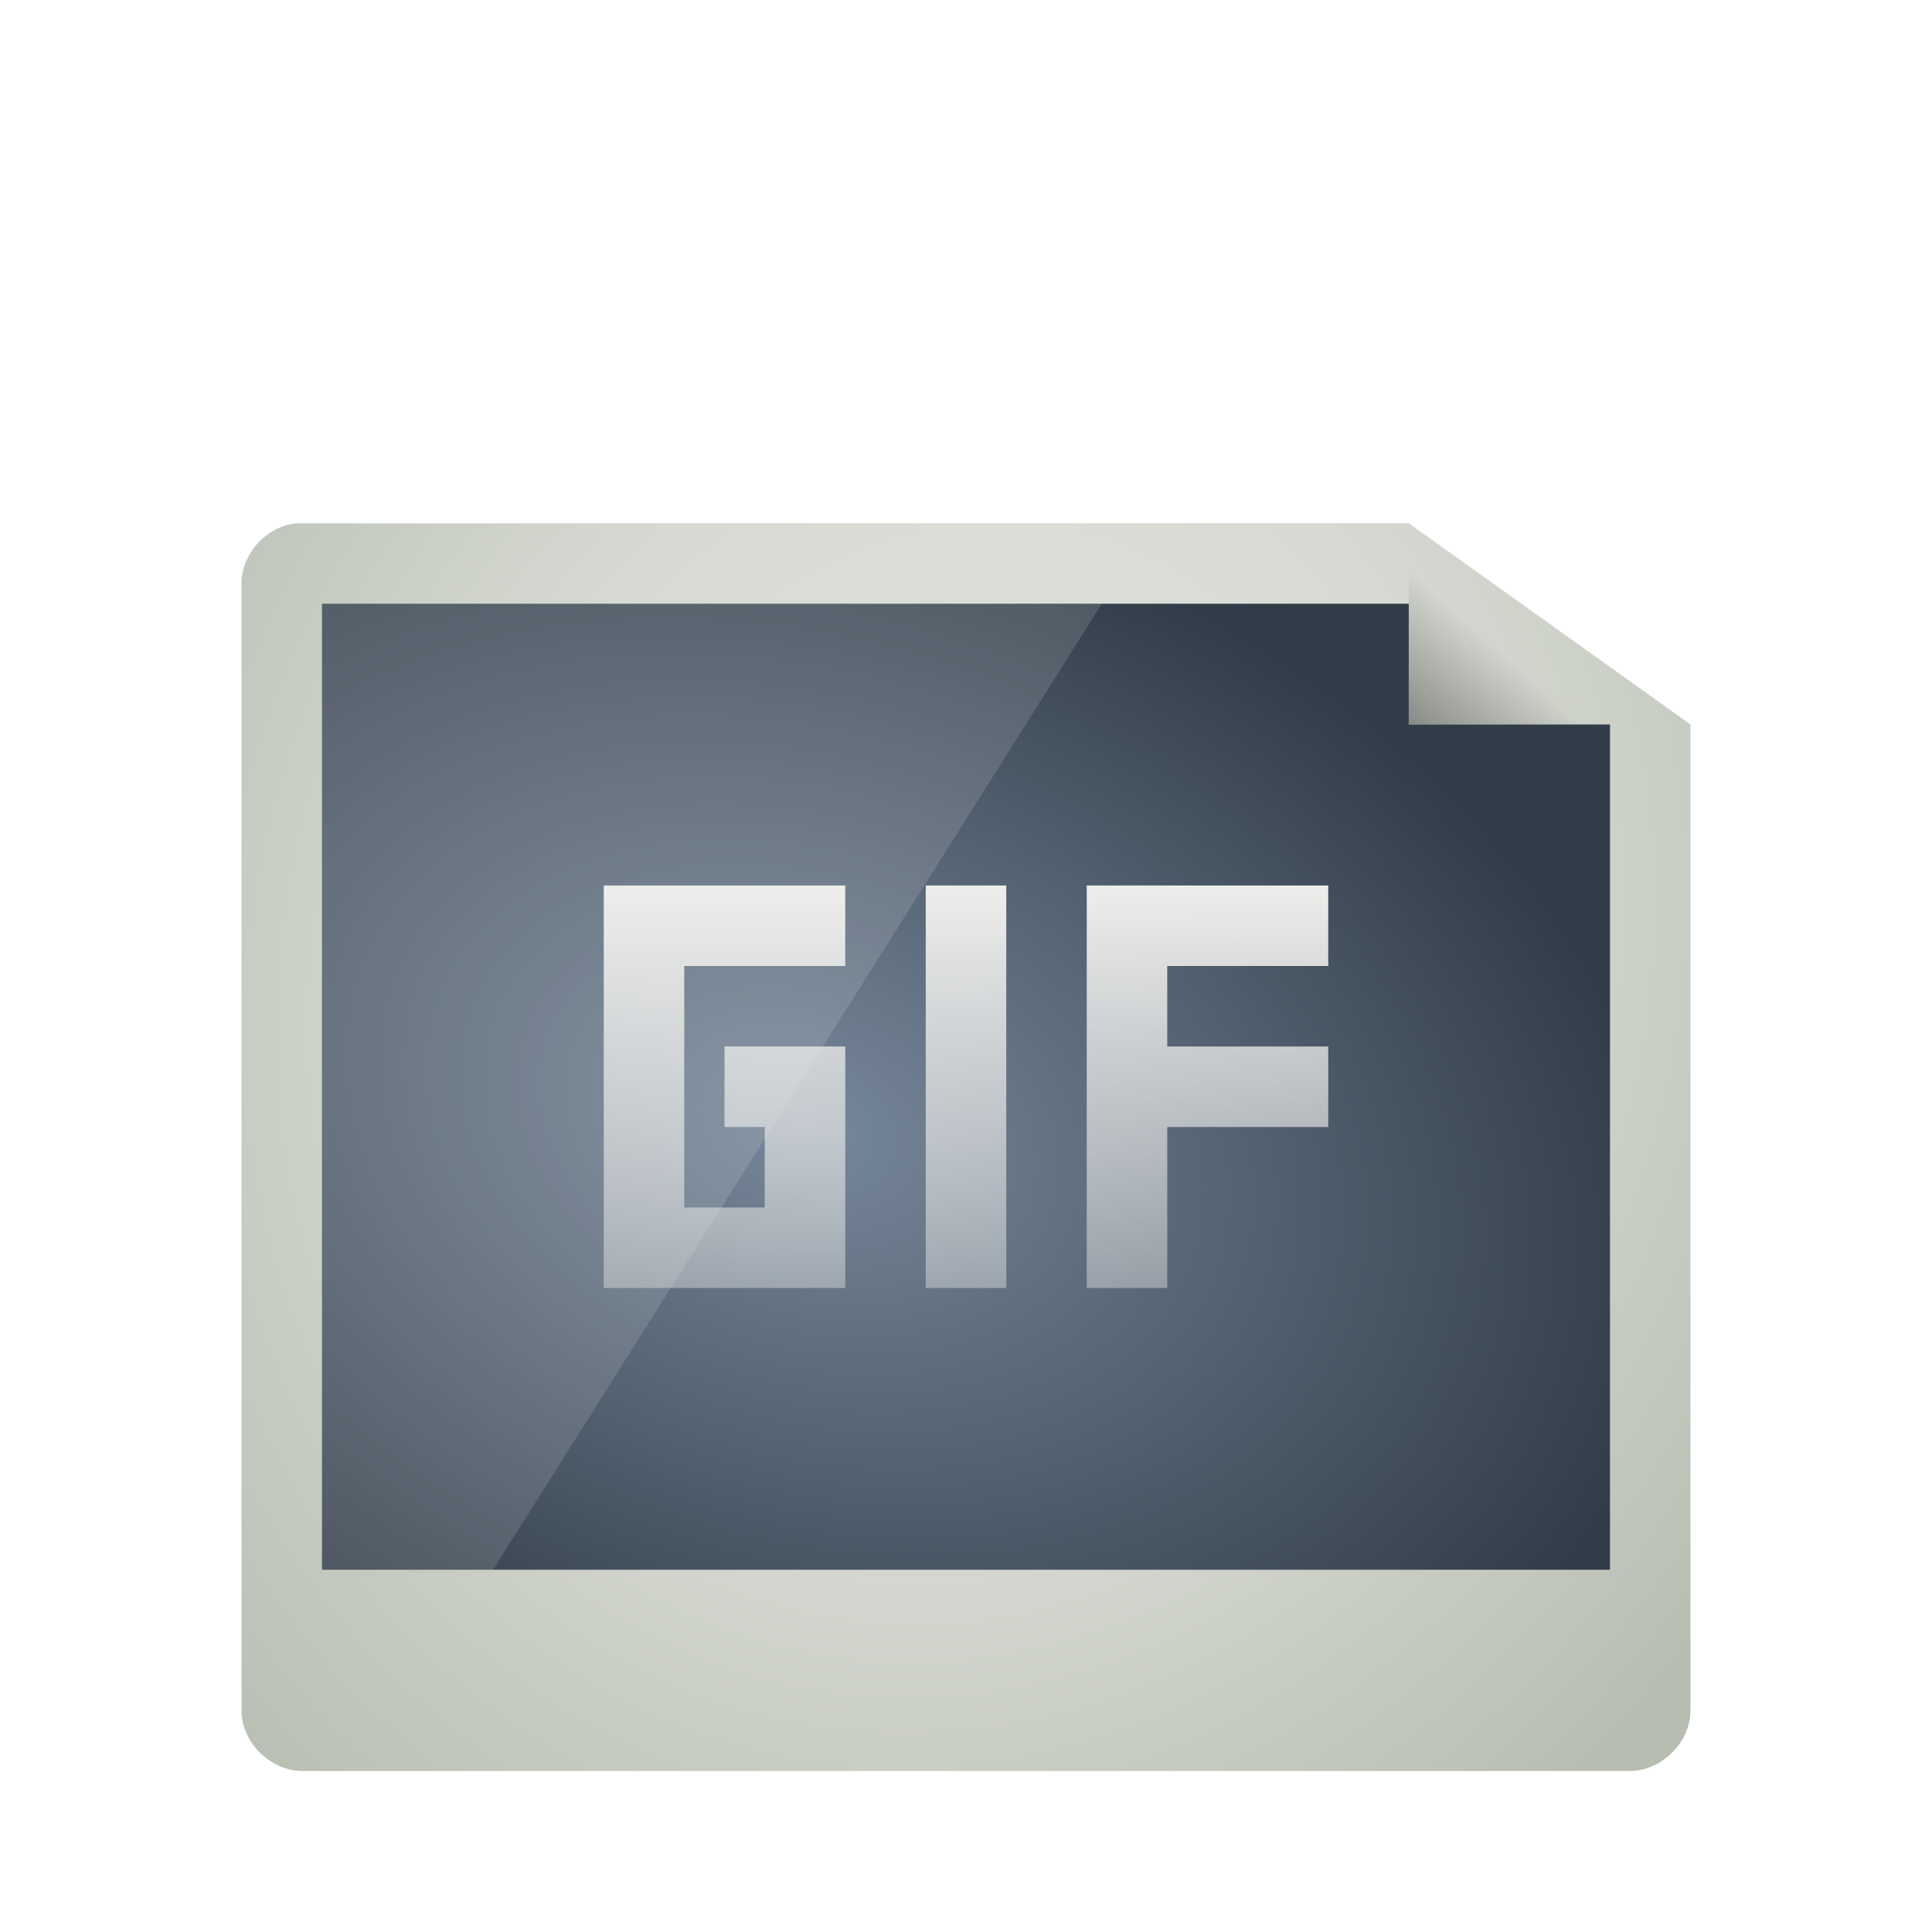 <svg xmlns="http://www.w3.org/2000/svg" viewBox="0 0 48 48" xmlns:xlink="http://www.w3.org/1999/xlink">
<defs>
<linearGradient id="linearGradient5060">
<stop offset="0"/>
<stop offset="1" style="stop-opacity:0"/>
</linearGradient>
<linearGradient gradientTransform="matrix(1.125 0 0 1.167 -3.75 -1.833)" xlink:href="#linearGradient5060" id="linearGradient3822" y1="19.571" x1="30.889" y2="14.429" x2="35.333" gradientUnits="userSpaceOnUse"/>
<linearGradient gradientTransform="translate(3 -12)" xlink:href="#linearGradient4176" id="linearGradient4182" y1="34" y2="51" x2="0" gradientUnits="userSpaceOnUse"/>
<linearGradient id="linearGradient3824">
<stop offset="0" style="stop-color:#e4e6e2"/>
<stop offset=".5" style="stop-color:#d7dad3"/>
<stop offset="1" style="stop-color:#b7beb1"/>
</linearGradient>
<linearGradient id="linearGradient3835">
<stop offset="0" style="stop-color:#77889b"/>
<stop offset="1" style="stop-color:#313c48"/>
</linearGradient>
<linearGradient id="linearGradient4176">
<stop offset="0" style="stop-color:#eeeeec"/>
<stop offset="1" style="stop-color:#eeeeec;stop-opacity:0"/>
</linearGradient>
<radialGradient cx="21.6" cy="28.067" gradientTransform="matrix(1.326 .442 -.312 .938 .133 -7.858)" xlink:href="#linearGradient3835" id="radialGradient3938" r="16" gradientUnits="userSpaceOnUse"/>
<radialGradient cx="24" cy="24" gradientTransform="matrix(1.533 .533 -.611 1.756 1.861 -30.951)" xlink:href="#linearGradient3824" id="radialGradient3832" r="15" gradientUnits="userSpaceOnUse"/>
</defs>
<path style="fill:url(#radialGradient3832);line-height:normal;color:#000" d="m 7.352,13.002 c -0.737,0.077 -1.356,0.764 -1.352,1.5 l 0,27.998 C 6,43.285 6.719,44 7.509,44 l 32.981,0 C 41.281,44 42,43.285 42,42.5 L 42,18 35,13 7.509,13.002 c -0.052,-0.003 -0.105,-0.003 -0.157,-4e-6 z"/>
<path style="fill:url(#linearGradient3822)" d="m 35,13 0,5 7,0 0,-1.5 -5.625,-3.5 z"/>
<path style="fill:url(#radialGradient3938)" d="M 8 15 L 8 39 L 40 39 L 40 18 L 35 18 L 35 15 L 8 15 z "/>
<path style="opacity:.15;fill:#eeeeec" d="M 8 15 L 8 39 L 12.25 39 L 27.375 15 L 8 15 z "/>
<path style="fill:url(#linearGradient4182)" d="m 15,22 0,10 6,0 0,-6 -3,0 0,2 1,0 0,2 -2,0 0,-6 4,0 0,-2 -6,0 z m 8,0 0,10 2,0 0,-10 -2,0 z m 4,0 0,10 2,0 0,-4 4,0 0,-2 -4,0 0,-2 4,0 0,-2 -6,0 z"/>
</svg>
